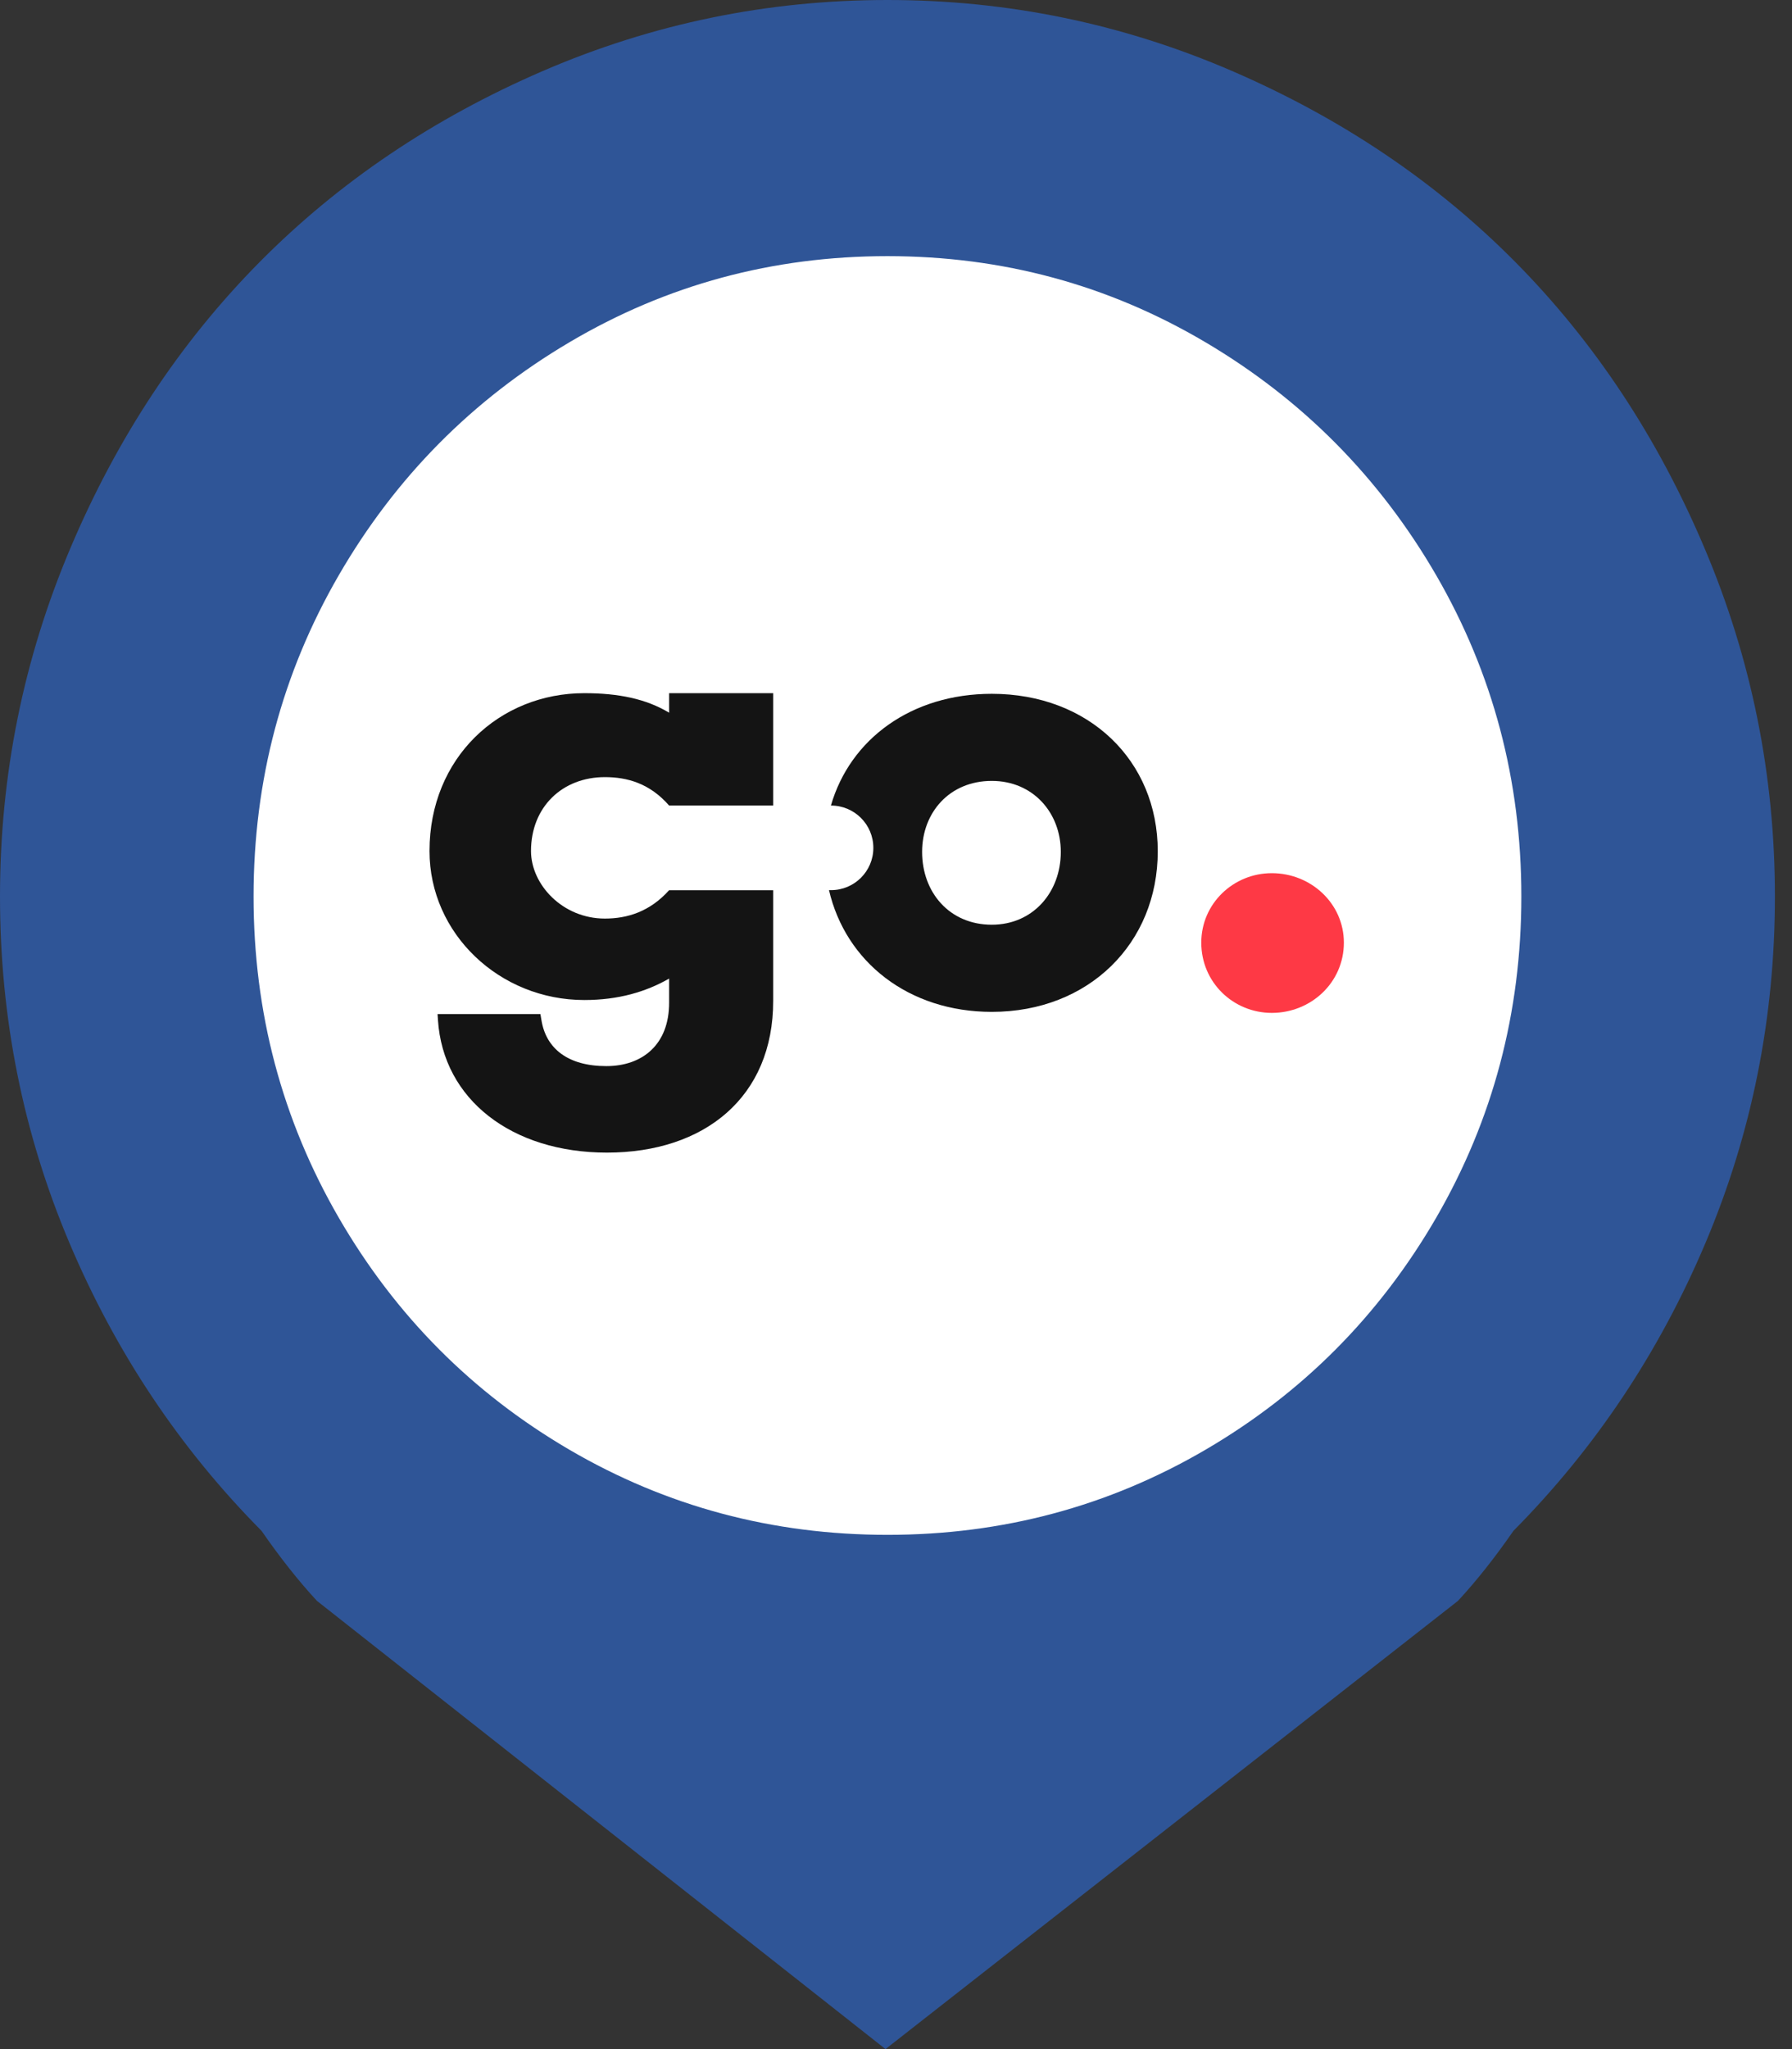 <svg width="28" height="32" viewBox="0 0 28 32" fill="none" xmlns="http://www.w3.org/2000/svg">
<rect x="0" y="0" width="28" height="32" fill="#333333" stroke="none"/>
<ellipse cx="13.992" cy="14.095" rx="10.211" ry="10.286" fill="white"/>
<path d="M23.648 23.906C23.359 24.323 23.07 24.688 22.781 25L13.836 32L4.952 25C4.663 24.688 4.375 24.323 4.086 23.906C2.806 22.615 1.806 21.115 1.083 19.406C0.361 17.698 0 15.896 0 14C0 12.104 0.366 10.292 1.099 8.562C1.831 6.833 2.817 5.344 4.055 4.094C5.293 2.844 6.768 1.849 8.481 1.109C10.194 0.37 11.989 0 13.867 0C15.744 0 17.54 0.37 19.252 1.109C20.965 1.849 22.441 2.844 23.679 4.094C24.917 5.344 25.902 6.833 26.634 8.562C27.367 10.292 27.733 12.104 27.733 14C27.733 15.896 27.372 17.698 26.65 19.406C25.928 21.115 24.927 22.615 23.648 23.906ZM13.867 4C12.071 4 10.415 4.448 8.899 5.344C7.382 6.24 6.18 7.453 5.293 8.984C4.406 10.516 3.962 12.188 3.962 14C3.962 15.812 4.406 17.484 5.293 19.016C6.18 20.547 7.382 21.755 8.899 22.641C10.415 23.526 12.071 23.969 13.867 23.969C15.662 23.969 17.318 23.526 18.834 22.641C20.351 21.755 21.553 20.547 22.441 19.016C23.328 17.484 23.771 15.812 23.771 14C23.771 12.188 23.328 10.516 22.441 8.984C21.553 7.453 20.351 6.24 18.834 5.344C17.318 4.448 15.662 4 13.867 4Z" fill="#2F5597"/>
<path fill-rule="evenodd" clip-rule="evenodd" d="M10.455 11.13V10.825H12.081V12.58H10.455V12.58C10.154 12.235 9.803 12.136 9.451 12.136C8.789 12.136 8.297 12.6 8.297 13.29C8.297 13.813 8.789 14.345 9.451 14.345C9.803 14.345 10.154 14.237 10.455 13.902H12.081V15.627C12.084 17.132 11.009 18 9.484 18C7.998 18 6.924 17.172 6.843 15.929L6.837 15.837H8.444L8.46 15.931C8.531 16.373 8.872 16.649 9.474 16.649C10.036 16.649 10.457 16.314 10.455 15.656V15.282C10.094 15.489 9.662 15.617 9.13 15.617C7.805 15.617 6.711 14.582 6.711 13.29C6.711 11.831 7.805 10.825 9.13 10.825C9.662 10.825 10.094 10.913 10.455 11.13Z" fill="#141414"/>
<path fill-rule="evenodd" clip-rule="evenodd" d="M12.983 12.58H12.985C13.351 12.58 13.646 12.876 13.646 13.241C13.646 13.606 13.35 13.901 12.985 13.901H12.953C13.214 15.023 14.197 15.802 15.497 15.802C17.011 15.802 18.09 14.732 18.09 13.294C18.09 11.875 17.011 10.835 15.497 10.835C14.243 10.835 13.284 11.539 12.983 12.58ZM15.497 14.441C14.834 14.441 14.408 13.935 14.408 13.304C14.408 12.691 14.834 12.195 15.497 12.195C16.14 12.195 16.575 12.691 16.575 13.304C16.575 13.935 16.14 14.441 15.497 14.441Z" fill="#141414"/>
<path d="M19.872 15.818C20.484 15.818 20.998 15.344 20.998 14.721C20.998 14.11 20.484 13.636 19.872 13.636C19.272 13.636 18.77 14.11 18.77 14.721C18.77 15.344 19.272 15.818 19.872 15.818Z" fill="#FE3945"/>
</svg>
